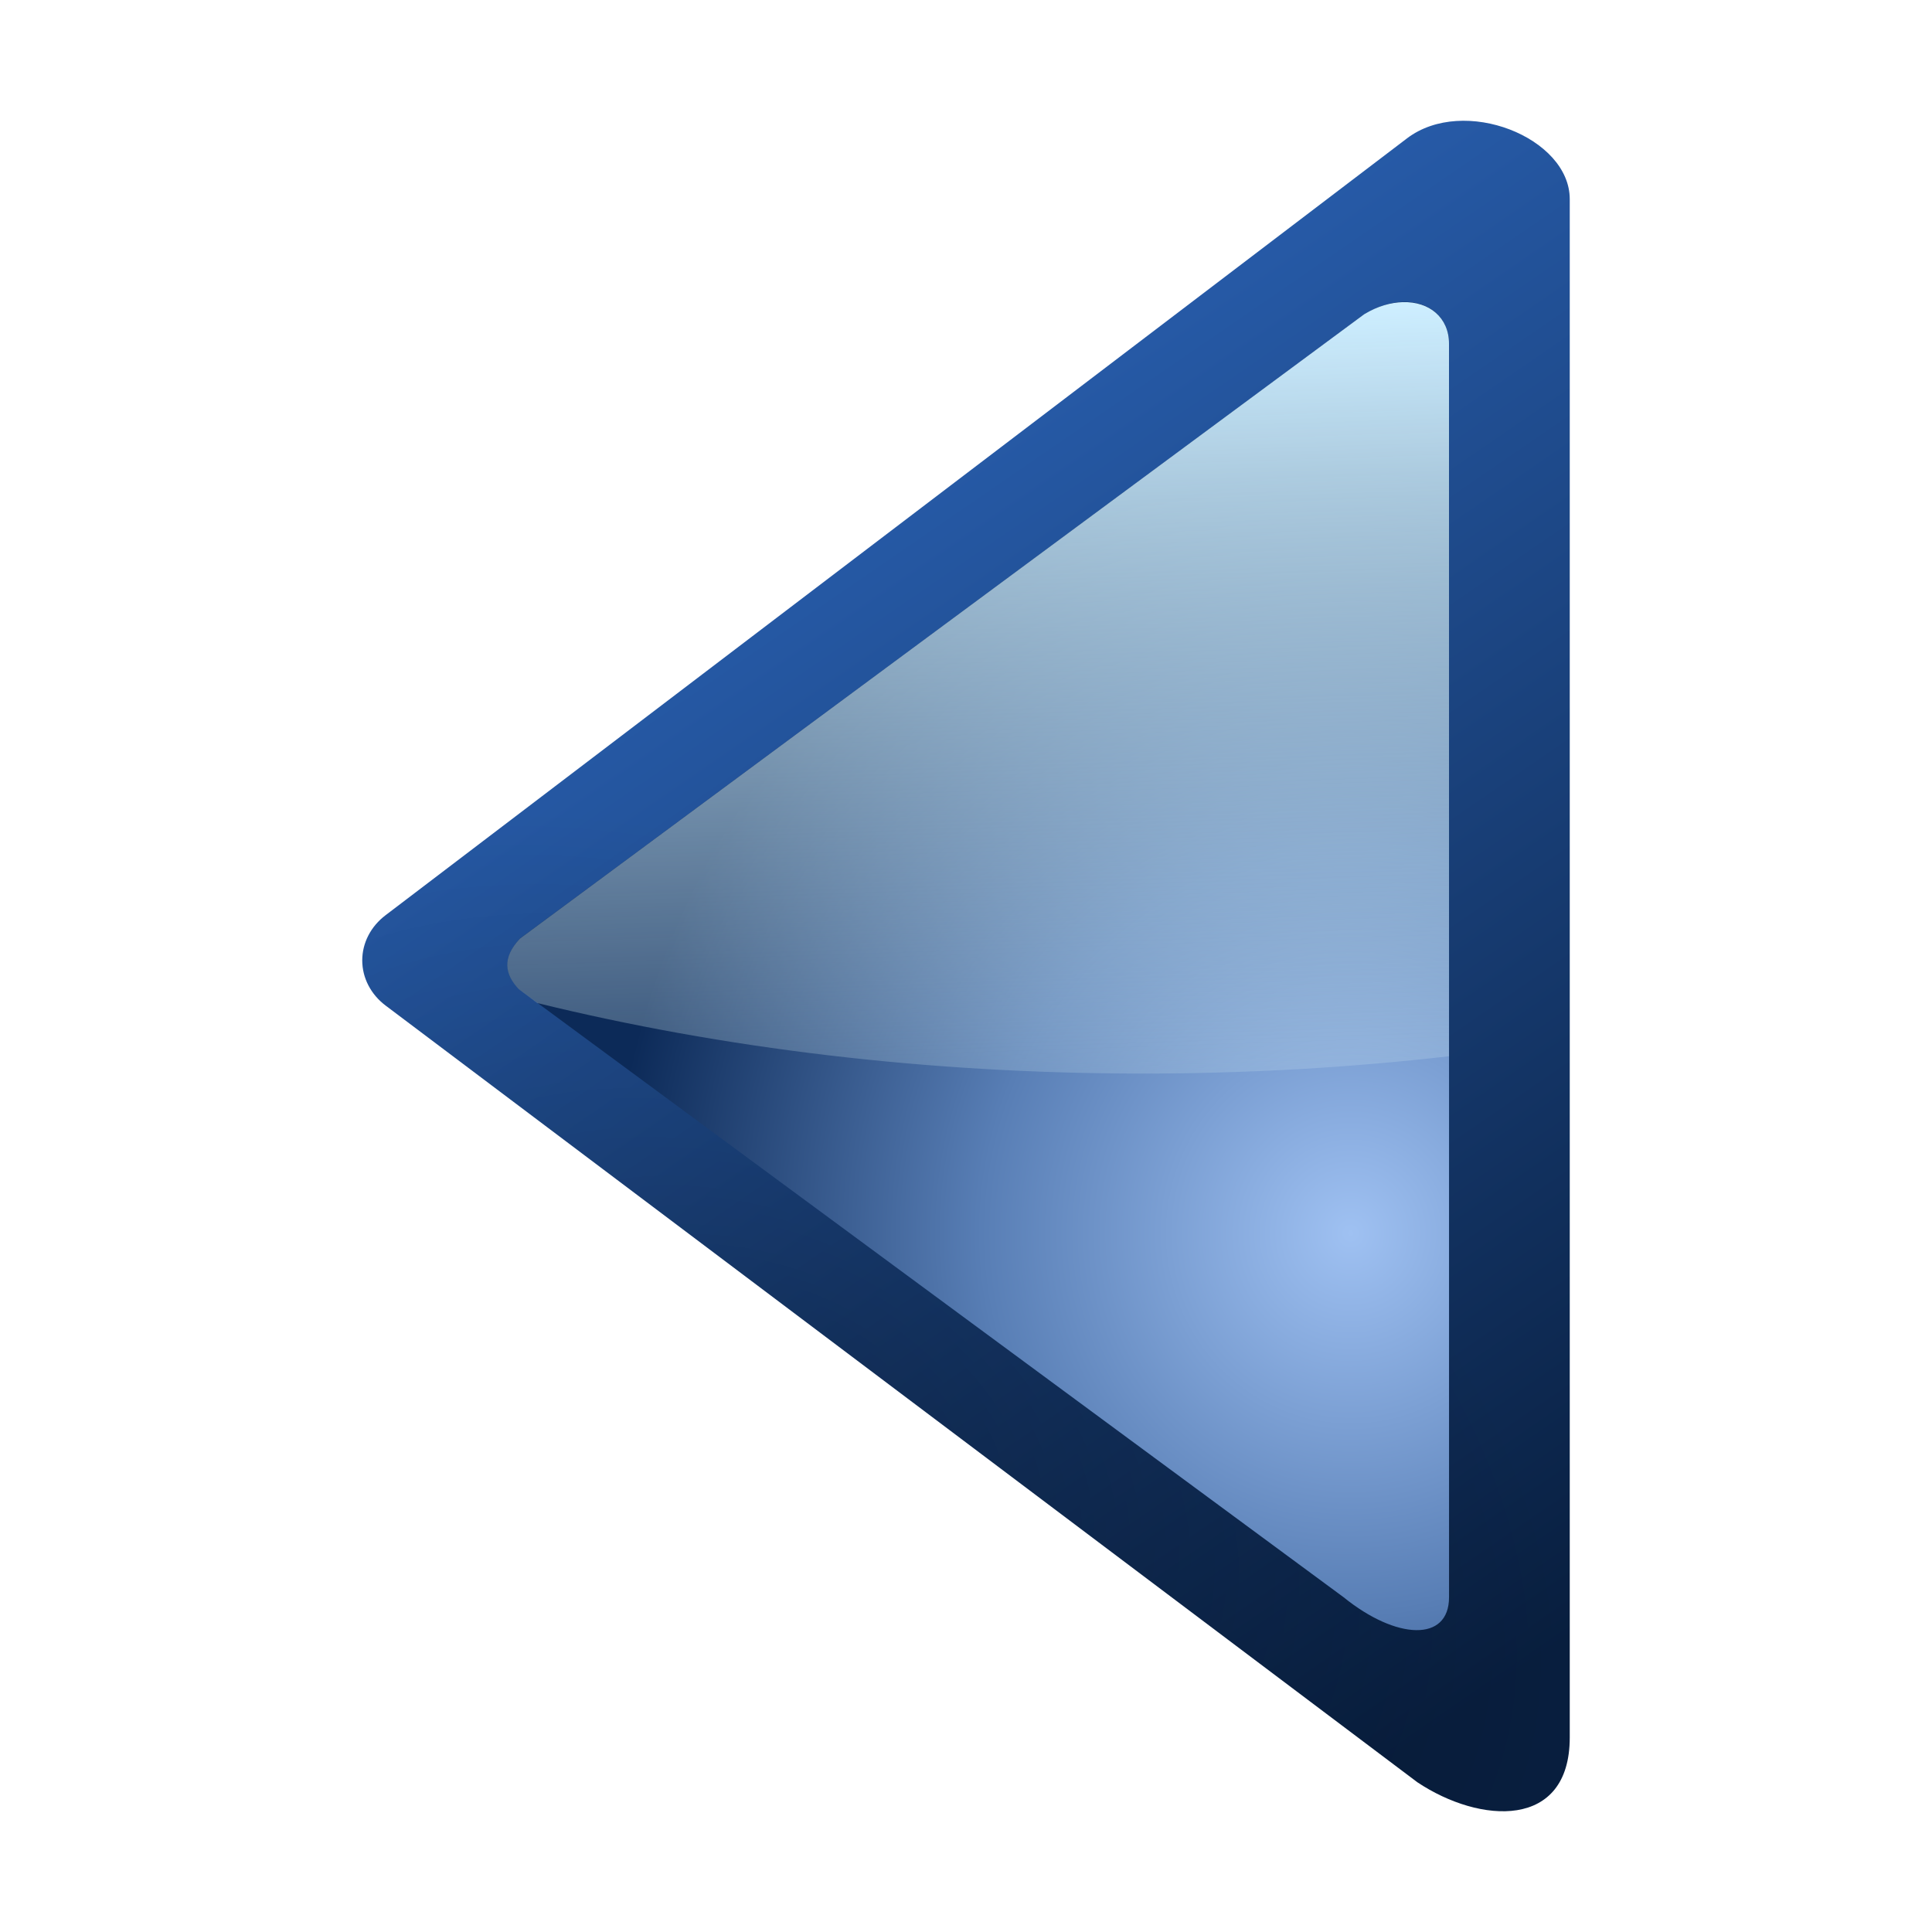 <?xml version="1.0" encoding="UTF-8" standalone="no"?>
<!-- Created with Inkscape (http://www.inkscape.org/) -->
<svg
   xmlns:svg="http://www.w3.org/2000/svg"
   xmlns="http://www.w3.org/2000/svg"
   xmlns:xlink="http://www.w3.org/1999/xlink"
   version="1.0"
   width="64"
   height="64"
   id="svg2606">
  <defs
     id="defs2608">
    <linearGradient
       id="linearGradient3449">
      <stop
         id="stop3451"
         style="stop-color:#000000;stop-opacity:1"
         offset="0" />
      <stop
         id="stop3453"
         style="stop-color:#000000;stop-opacity:0"
         offset="1" />
    </linearGradient>
    <linearGradient
       id="linearGradient3202">
      <stop
         id="stop3204"
         style="stop-color:#cdeeff;stop-opacity:1"
         offset="0" />
      <stop
         id="stop3206"
         style="stop-color:#d2e8ed;stop-opacity:0"
         offset="1" />
    </linearGradient>
    <linearGradient
       id="linearGradient6404">
      <stop
         id="stop6406"
         style="stop-color:#081e3e;stop-opacity:1"
         offset="0" />
      <stop
         id="stop6408"
         style="stop-color:#387de4;stop-opacity:1"
         offset="1" />
    </linearGradient>
    <linearGradient
       id="linearGradient6666">
      <stop
         id="stop6668"
         style="stop-color:#9fc1f2;stop-opacity:1"
         offset="0" />
      <stop
         id="stop3183"
         style="stop-color:#587eb5;stop-opacity:1"
         offset="0.5" />
      <stop
         id="stop6670"
         style="stop-color:#0c2a58;stop-opacity:1"
         offset="1" />
    </linearGradient>
    <radialGradient
       cx="-16.668"
       cy="86.827"
       r="60"
       fx="-16.668"
       fy="86.827"
       id="radialGradient3579"
       xlink:href="#linearGradient3449"
       gradientUnits="userSpaceOnUse"
       gradientTransform="matrix(0.129,-0.274,0.414,0.216,-7.77,24.488)" />
    <linearGradient
       x1="194.5"
       y1="123.907"
       x2="104.25"
       y2="5.156"
       id="linearGradient3582"
       xlink:href="#linearGradient6404"
       gradientUnits="userSpaceOnUse"
       gradientTransform="matrix(0.5,0,0,0.452,-44,-2.563)" />
    <linearGradient
       x1="86.547"
       y1="16.154"
       x2="88.733"
       y2="85.672"
       id="linearGradient2776"
       xlink:href="#linearGradient3202"
       gradientUnits="userSpaceOnUse"
       gradientTransform="matrix(0.437,0,0,0.459,13.079,2.598)" />
    <radialGradient
       cx="180.331"
       cy="95.705"
       r="56"
       fx="180.331"
       fy="95.705"
       id="radialGradient2779"
       xlink:href="#linearGradient6666"
       gradientUnits="userSpaceOnUse"
       gradientTransform="matrix(0.437,0,0,0.45,-34.064,-2.214)" />
  </defs>
  <path
     d="M 46.609,4.583 12.776,30.315 C 12.284,30.686 12,31.235 12,31.814 c 0,0.579 0.284,1.128 0.776,1.498 L 46.953,59.04 C 49.025,60.422 52,60.618 52,57.556 L 52,6.597 C 52,4.553 48.49,3.155 46.609,4.583 z"
     id="path2488"
     style="fill:url(#linearGradient3582);fill-opacity:1;fill-rule:evenodd;stroke:none" />
  <path
     d="M 46.609,4.583 12.776,30.315 C 12.284,30.686 12,31.235 12,31.814 c 0,0.579 0.284,1.128 0.776,1.498 L 46.953,59.04 C 49.025,60.422 52,60.618 52,57.556 L 52,6.597 C 52,4.553 48.49,3.155 46.609,4.583 z"
     id="path3532"
     style="opacity:0.255;fill:url(#radialGradient3579);fill-opacity:1;fill-rule:evenodd;stroke:none" />
  <path
     d="M 45.185,10.416 17.229,31.085 c -0.605,0.636 -0.508,1.193 -0.045,1.68 l 27.325,20.146 c 1.746,1.415 3.492,1.49 3.492,0 l 0,-41.522 c 0,-1.26 -1.376,-1.846 -2.815,-0.973 z"
     id="path3474"
     style="fill:url(#radialGradient2779);fill-opacity:1;fill-rule:evenodd;stroke:none" />
  <path
     d="m 46.473,10.008 c -0.397,0.012 -0.833,0.129 -1.282,0.401 L 17.226,31.091 c -0.605,0.636 -0.504,1.19 -0.041,1.677 l 0.614,0.459 c 6.095,1.496 12.885,2.336 20.052,2.336 3.486,0 6.878,-0.198 10.149,-0.573 l -4e-6,-12.211 0,-11.394 c 0,-0.866 -0.654,-1.402 -1.528,-1.376 z"
     id="path2420"
     style="fill:url(#linearGradient2776);fill-opacity:1;stroke:none" />
</svg>

